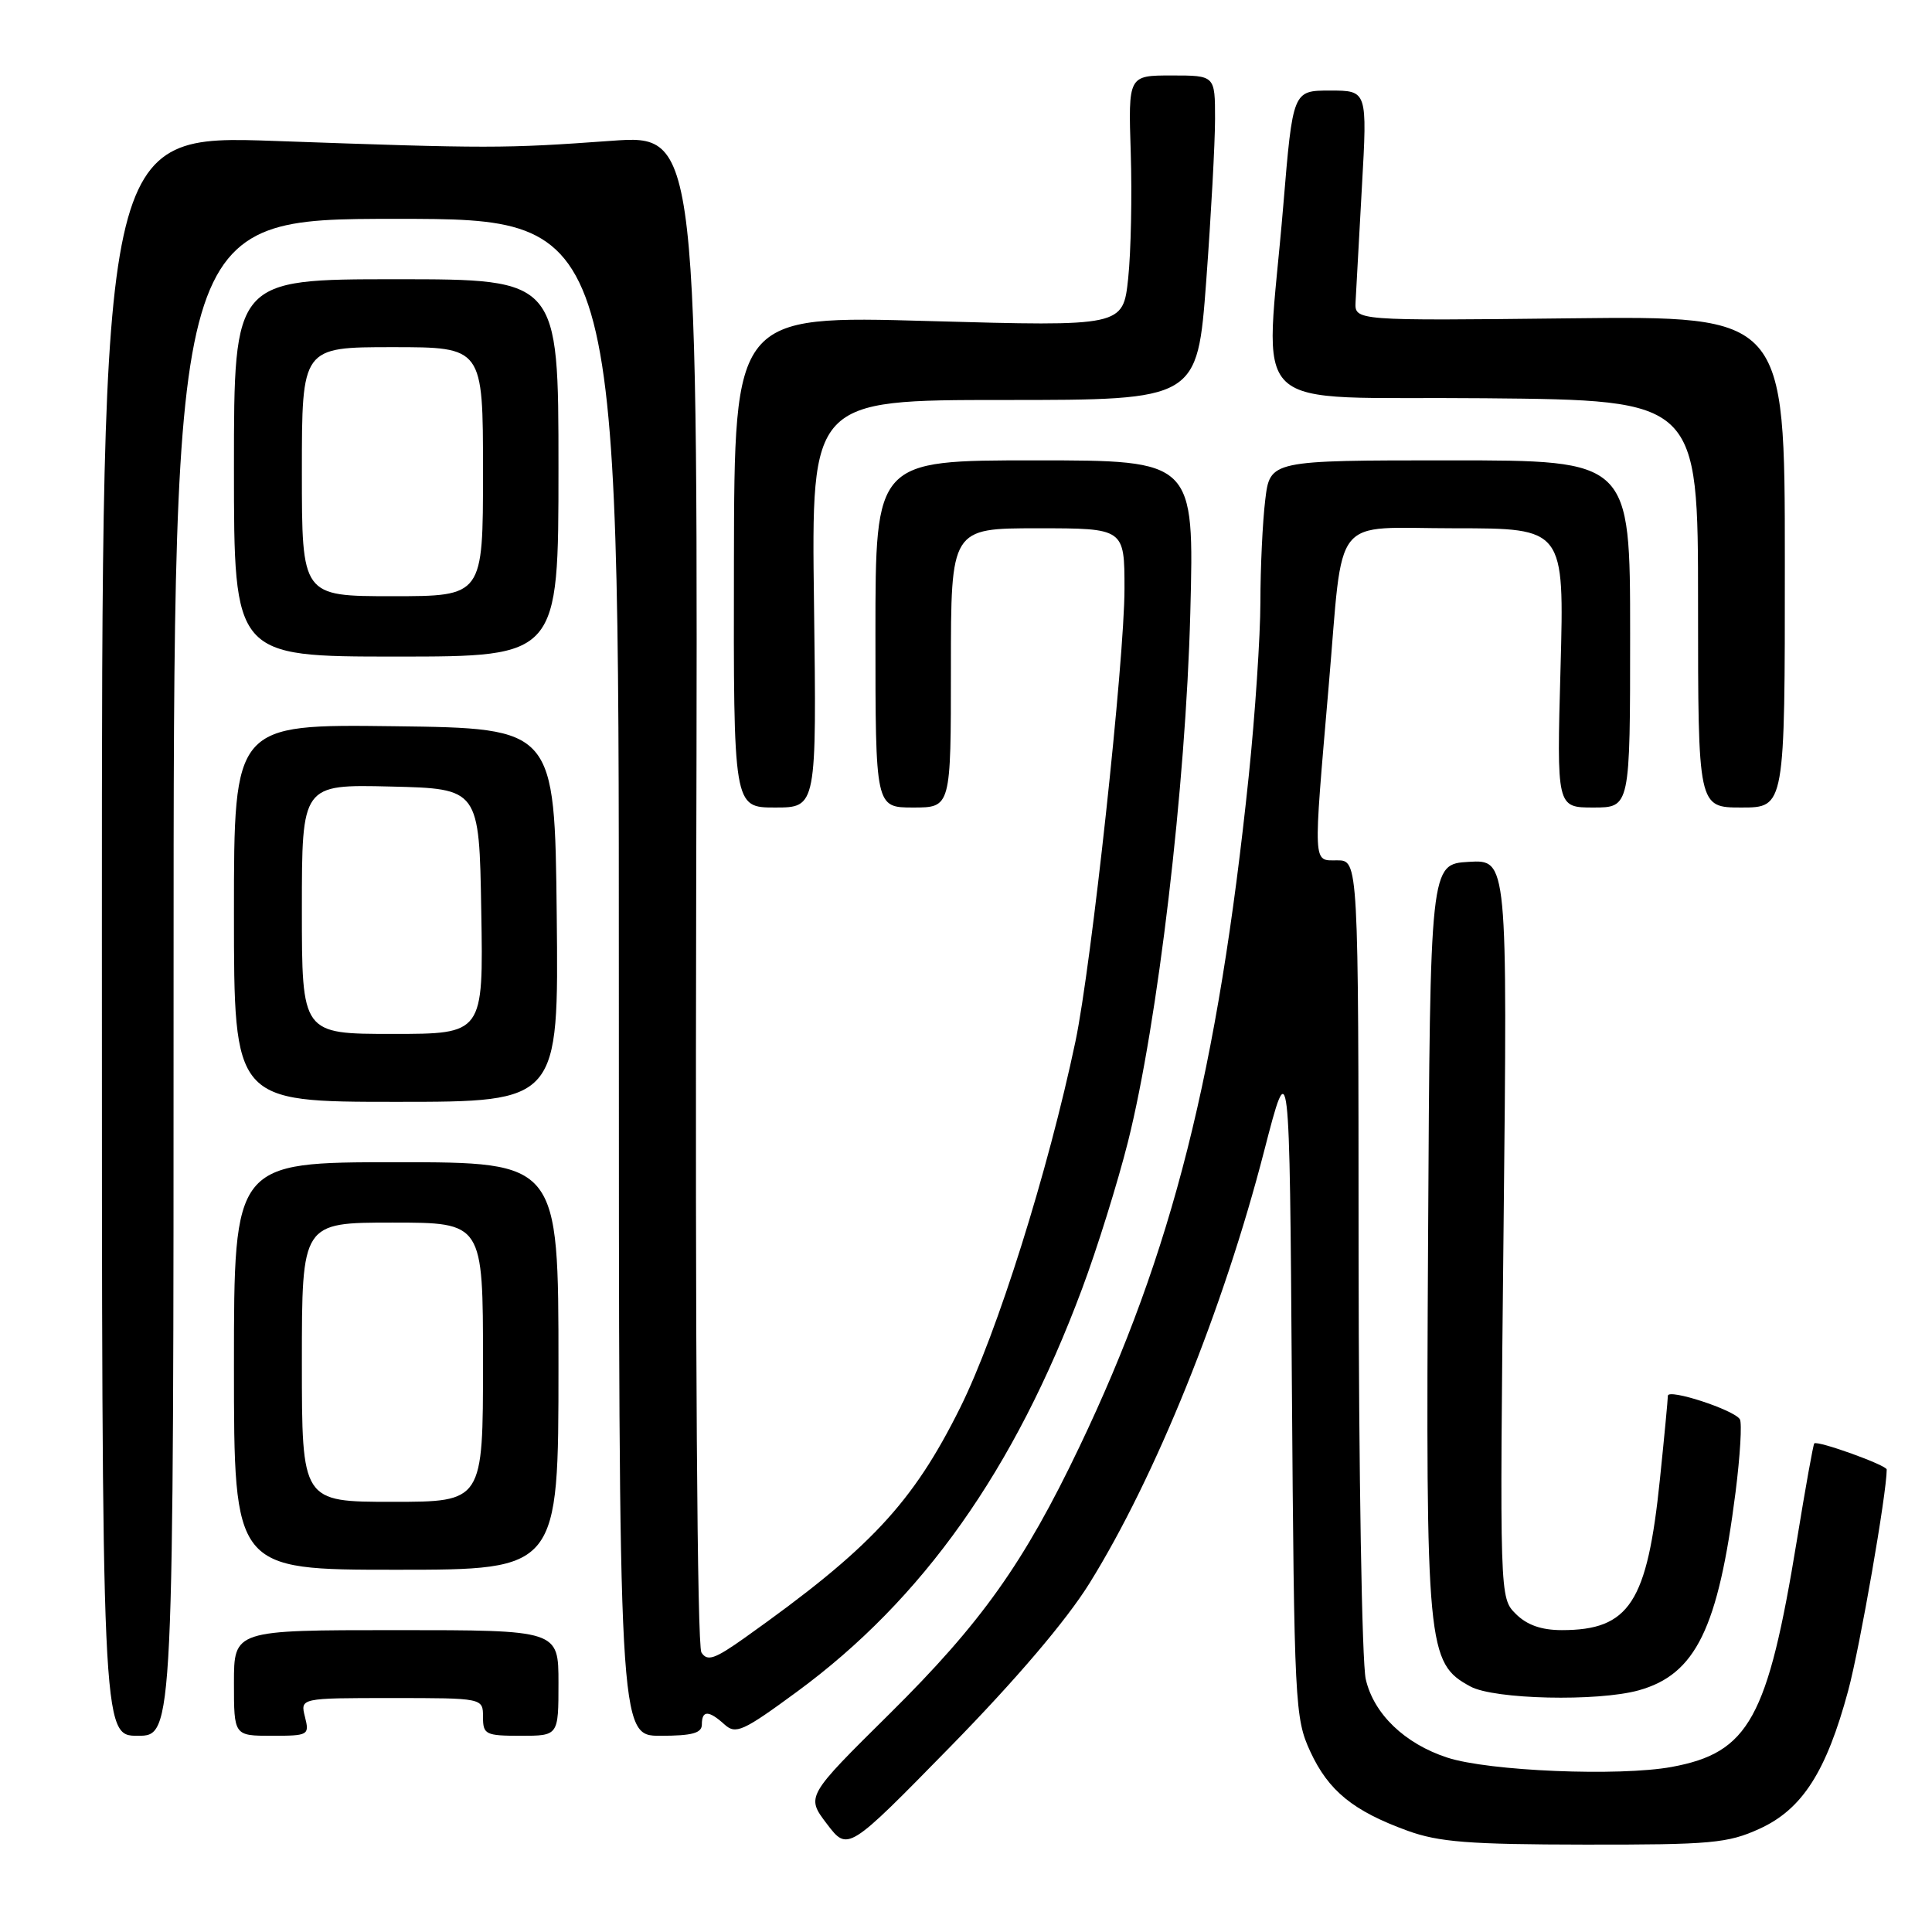 <?xml version="1.0" encoding="UTF-8" standalone="no"?>
<!DOCTYPE svg PUBLIC "-//W3C//DTD SVG 1.1//EN" "http://www.w3.org/Graphics/SVG/1.1/DTD/svg11.dtd" >
<svg xmlns="http://www.w3.org/2000/svg" xmlns:xlink="http://www.w3.org/1999/xlink" version="1.1" viewBox="0 0 256 256">
 <g >
 <path fill="currentColor"
d=" M 144.37 209.78 C 153.09 195.76 162.14 173.35 167.51 152.50 C 170.87 139.50 170.87 139.50 171.18 183.50 C 171.49 225.89 171.58 227.67 173.62 232.09 C 176.03 237.30 179.30 239.96 186.50 242.58 C 190.65 244.09 194.65 244.40 210.00 244.42 C 226.74 244.44 228.94 244.24 233.15 242.32 C 238.81 239.74 242.00 234.76 244.90 224.00 C 246.46 218.20 250.00 197.86 250.00 194.72 C 250.00 194.14 240.83 190.84 240.40 191.26 C 240.26 191.40 239.23 197.14 238.11 204.01 C 234.23 227.75 231.75 232.24 221.50 234.13 C 214.55 235.40 197.27 234.69 191.77 232.89 C 186.13 231.05 182.02 227.10 180.97 222.50 C 180.46 220.30 180.04 194.99 180.02 166.25 C 180.00 114.00 180.00 114.00 177.17 114.00 C 173.94 114.00 173.99 115.01 176.05 91.00 C 178.06 67.68 176.21 70.00 192.77 70.00 C 207.28 70.00 207.28 70.00 206.78 88.50 C 206.27 107.00 206.27 107.00 211.13 107.00 C 216.00 107.00 216.00 107.00 216.00 84.00 C 216.00 61.00 216.00 61.00 192.14 61.00 C 168.28 61.00 168.28 61.00 167.65 66.25 C 167.30 69.14 167.01 75.23 167.01 79.78 C 167.00 84.33 166.31 94.68 165.47 102.78 C 161.39 141.93 155.34 165.95 143.05 191.67 C 135.68 207.11 130.05 215.03 117.89 227.07 C 106.80 238.04 106.80 238.04 109.57 241.68 C 112.34 245.32 112.34 245.32 125.96 231.41 C 134.65 222.53 141.31 214.71 144.37 209.78 Z  M 23.00 129.50 C 23.00 29.00 23.00 29.00 52.50 29.00 C 82.00 29.00 82.00 29.00 82.00 129.50 C 82.00 230.00 82.00 230.00 87.50 230.00 C 91.72 230.00 93.00 229.65 93.00 228.50 C 93.00 226.60 93.90 226.60 96.00 228.50 C 97.49 229.85 98.43 229.43 105.58 224.18 C 122.28 211.92 134.43 194.76 143.37 170.80 C 145.37 165.47 148.10 156.69 149.46 151.30 C 153.42 135.53 157.12 104.16 157.72 81.25 C 158.25 61.00 158.25 61.00 137.13 61.00 C 116.00 61.00 116.00 61.00 116.00 84.00 C 116.00 107.00 116.00 107.00 121.00 107.00 C 126.00 107.00 126.00 107.00 126.00 88.50 C 126.00 70.00 126.00 70.00 137.50 70.00 C 149.00 70.00 149.00 70.00 149.00 78.02 C 149.00 87.49 144.62 127.94 142.50 138.01 C 138.87 155.24 132.14 176.64 127.24 186.50 C 120.93 199.20 115.28 205.23 98.69 217.01 C 94.69 219.85 93.72 220.18 92.94 218.96 C 92.38 218.07 92.11 178.40 92.25 117.67 C 92.50 17.83 92.50 17.83 81.00 18.66 C 66.76 19.69 64.87 19.69 36.50 18.68 C 13.50 17.86 13.50 17.86 13.50 123.93 C 13.50 230.00 13.50 230.00 18.25 230.00 C 23.00 230.00 23.00 230.00 23.00 129.50 Z  M 40.41 227.50 C 39.78 225.00 39.78 225.00 51.89 225.00 C 64.00 225.00 64.00 225.00 64.00 227.50 C 64.00 229.83 64.33 230.00 69.00 230.00 C 74.00 230.00 74.00 230.00 74.00 223.00 C 74.00 216.00 74.00 216.00 52.50 216.00 C 31.00 216.00 31.00 216.00 31.00 223.00 C 31.00 230.00 31.00 230.00 36.02 230.00 C 40.87 230.00 41.02 229.92 40.41 227.50 Z  M 217.13 223.98 C 224.69 221.88 227.67 215.77 229.97 197.72 C 230.58 192.89 230.84 188.55 230.54 188.06 C 229.77 186.81 221.00 183.95 221.00 184.95 C 221.00 185.41 220.53 190.38 219.95 195.99 C 218.27 212.36 215.91 216.00 206.95 216.00 C 204.24 216.00 202.32 215.32 200.85 213.85 C 198.71 211.71 198.71 211.71 199.23 162.81 C 199.75 113.90 199.75 113.90 194.62 114.20 C 189.50 114.50 189.50 114.50 189.23 164.00 C 188.92 218.46 189.10 220.36 194.84 223.47 C 197.98 225.18 211.68 225.49 217.13 223.98 Z  M 74.00 181.00 C 74.00 154.00 74.00 154.00 52.50 154.00 C 31.00 154.00 31.00 154.00 31.00 181.00 C 31.00 208.00 31.00 208.00 52.50 208.00 C 74.00 208.00 74.00 208.00 74.00 181.00 Z  M 73.77 121.25 C 73.50 96.50 73.50 96.50 52.25 96.23 C 31.00 95.96 31.00 95.96 31.00 120.98 C 31.00 146.00 31.00 146.00 52.52 146.00 C 74.03 146.00 74.03 146.00 73.77 121.25 Z  M 107.86 80.00 C 107.50 53.00 107.50 53.00 133.07 53.00 C 158.65 53.00 158.65 53.00 159.83 37.25 C 160.47 28.59 161.00 18.91 161.00 15.75 C 161.00 10.00 161.00 10.00 155.25 10.00 C 149.50 10.00 149.50 10.00 149.83 20.25 C 150.01 25.89 149.86 33.37 149.49 36.88 C 148.81 43.26 148.81 43.26 123.06 42.54 C 97.31 41.81 97.31 41.81 97.25 74.41 C 97.19 107.00 97.19 107.00 102.70 107.00 C 108.21 107.00 108.21 107.00 107.86 80.00 Z  M 236.50 74.43 C 236.50 41.86 236.50 41.86 208.00 42.18 C 179.50 42.50 179.50 42.50 179.62 40.00 C 179.69 38.62 180.07 31.76 180.46 24.75 C 181.18 12.00 181.18 12.00 176.24 12.00 C 171.31 12.00 171.31 12.00 170.04 27.25 C 167.68 55.65 164.34 52.46 196.75 52.77 C 225.00 53.03 225.00 53.03 225.00 80.02 C 225.00 107.00 225.00 107.00 230.75 107.00 C 236.51 107.00 236.51 107.00 236.50 74.43 Z  M 74.00 62.00 C 74.00 37.00 74.00 37.00 52.50 37.00 C 31.00 37.00 31.00 37.00 31.00 62.00 C 31.00 87.00 31.00 87.00 52.50 87.00 C 74.00 87.00 74.00 87.00 74.00 62.00 Z  M 40.00 180.50 C 40.00 162.00 40.00 162.00 52.00 162.00 C 64.00 162.00 64.00 162.00 64.00 180.50 C 64.00 199.00 64.00 199.00 52.00 199.00 C 40.00 199.00 40.00 199.00 40.00 180.50 Z  M 40.00 120.47 C 40.00 103.94 40.00 103.94 51.75 104.22 C 63.50 104.50 63.50 104.50 63.77 120.75 C 64.05 137.00 64.05 137.00 52.02 137.00 C 40.00 137.00 40.00 137.00 40.00 120.47 Z  M 40.00 62.50 C 40.00 46.00 40.00 46.00 52.00 46.00 C 64.00 46.00 64.00 46.00 64.00 62.50 C 64.00 79.00 64.00 79.00 52.00 79.00 C 40.00 79.00 40.00 79.00 40.00 62.50 Z "/>
</g>
</svg>